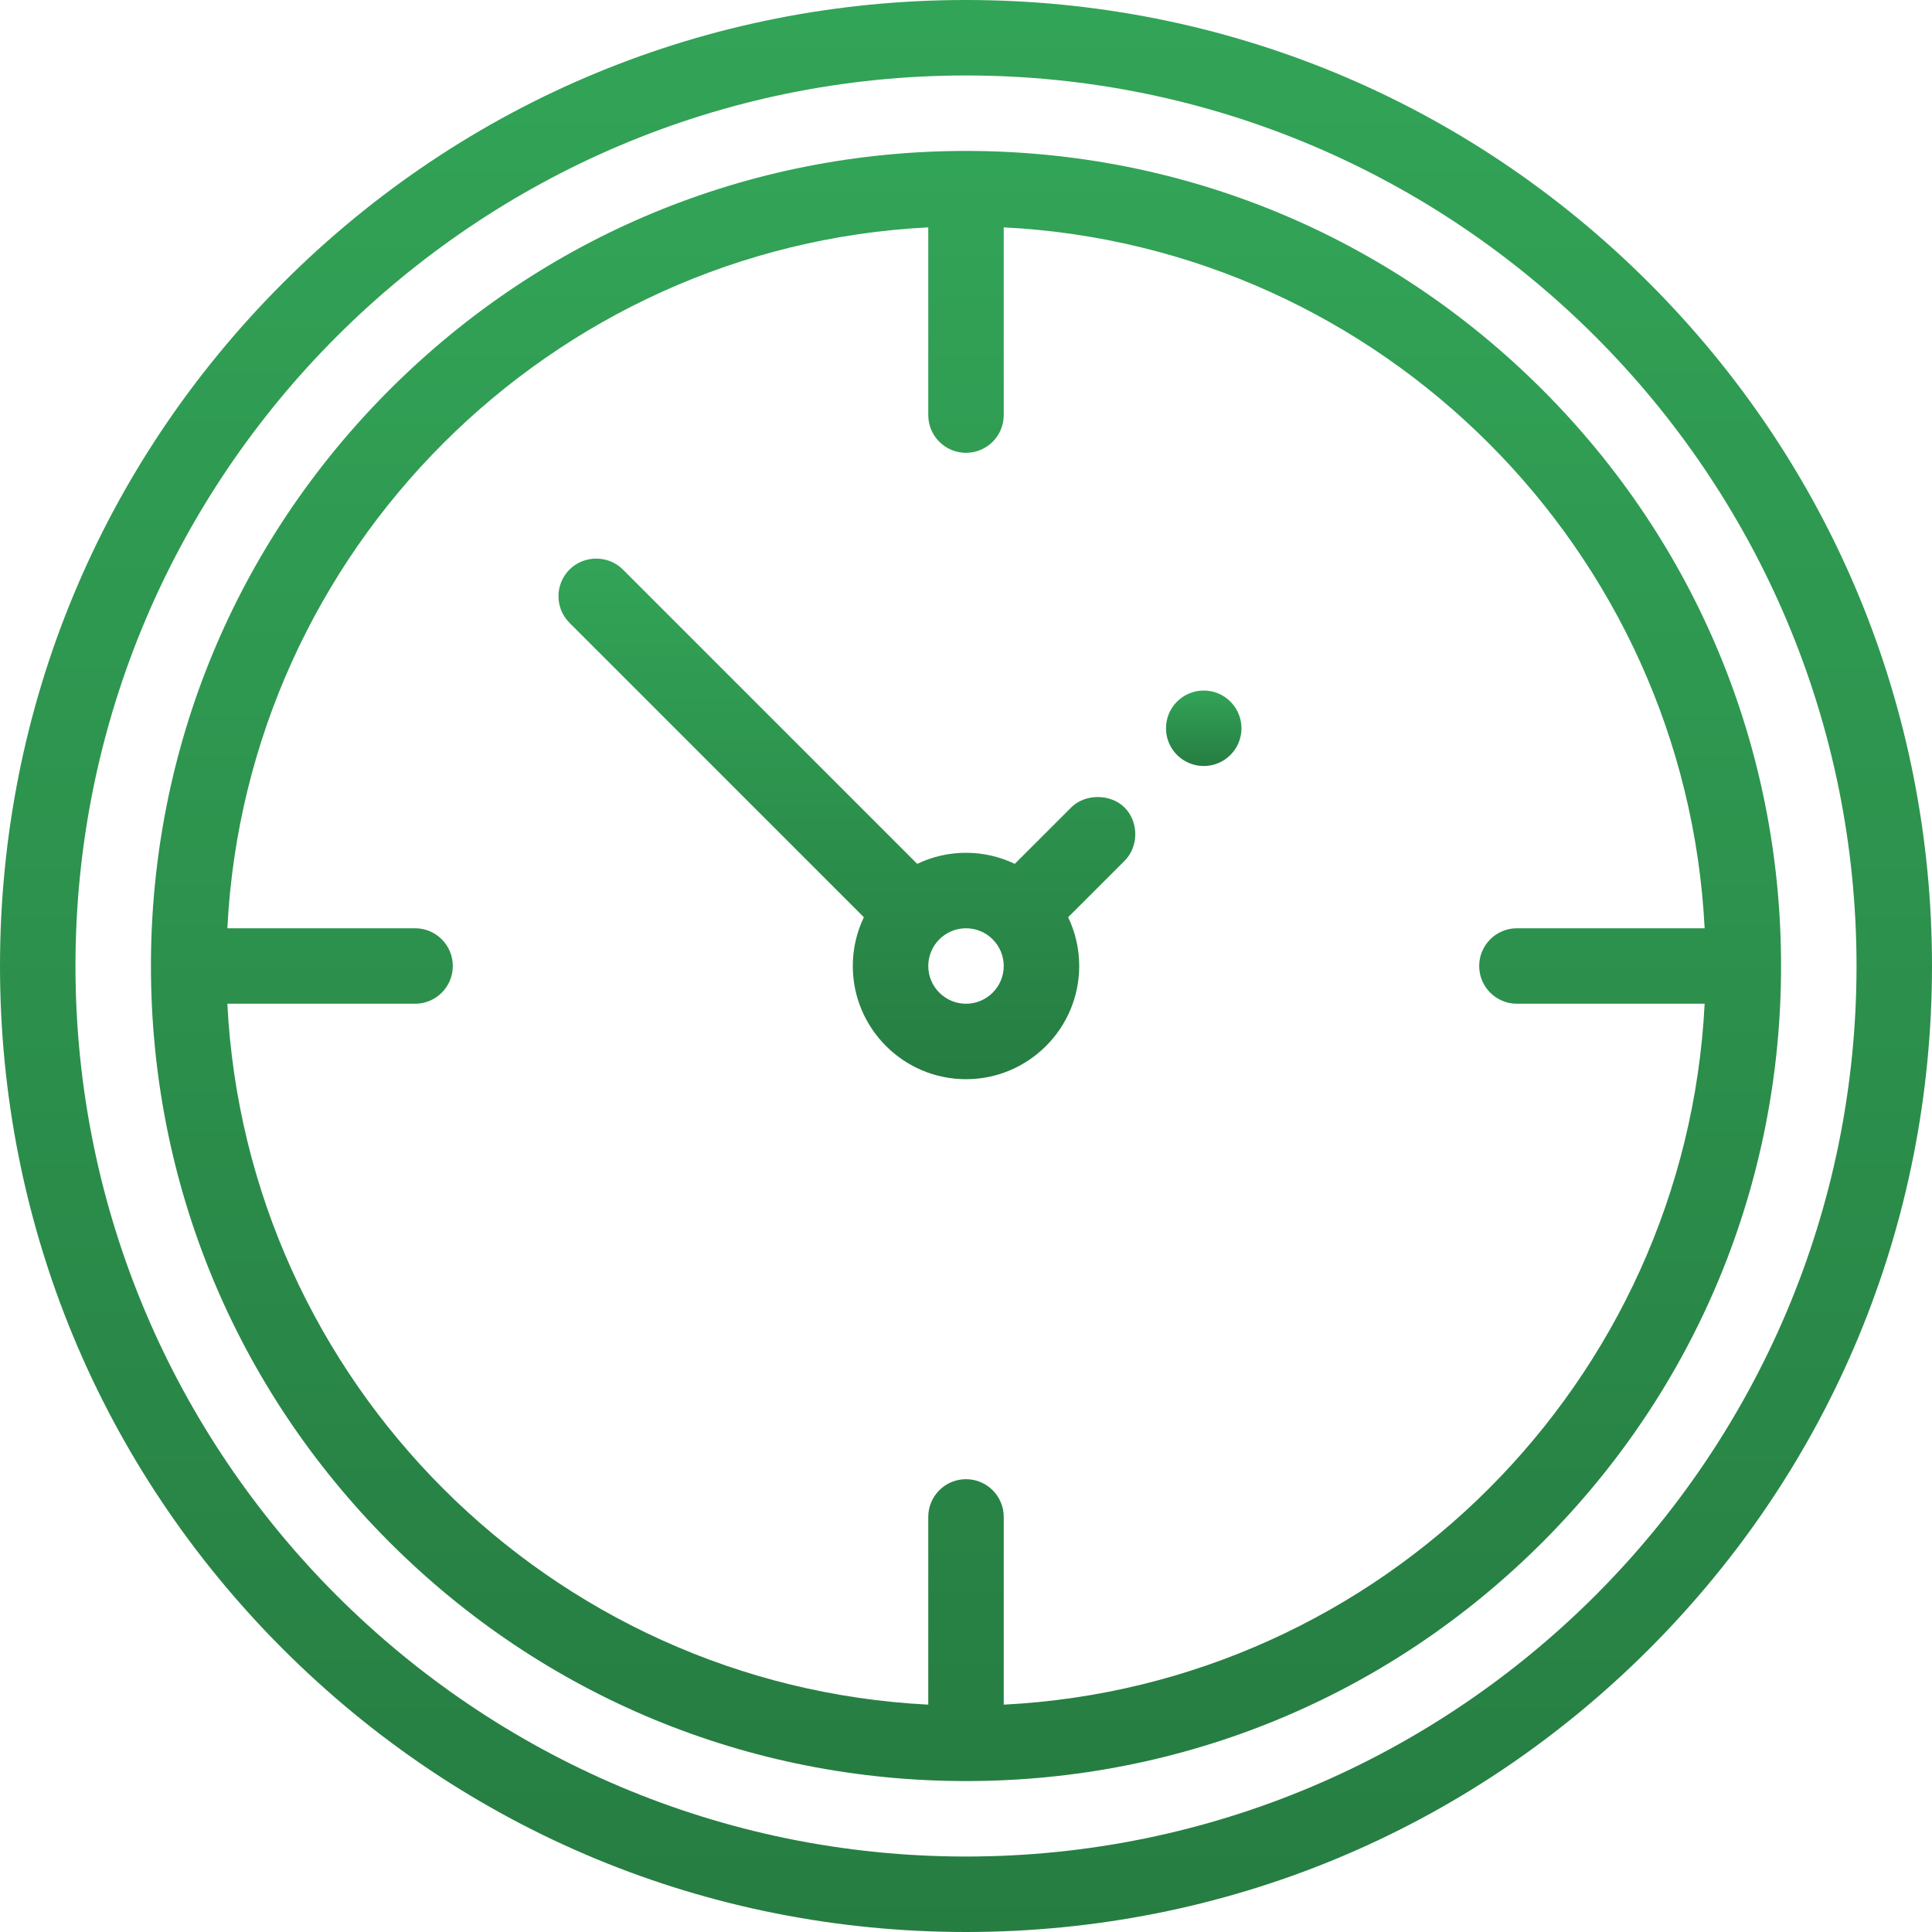 <?xml version="1.0" encoding="iso-8859-1"?>
<!-- Generator: Adobe Illustrator 22.1.0, SVG Export Plug-In . SVG Version: 6.00 Build 0)  -->
<svg version="1.1" id="Capa_1" xmlns="http://www.w3.org/2000/svg" xmlns:xlink="http://www.w3.org/1999/xlink" x="0px" y="0px"
	 viewBox="-49 141 512 512" style="enable-background:new -49 141 512 512;" xml:space="preserve">
<g>
	<linearGradient id="SVGID_1_" gradientUnits="userSpaceOnUse" x1="207" y1="141" x2="207" y2="653">
		<stop  offset="0" style="stop-color:#32A457"/>
		<stop  offset="1" style="stop-color:#267D42"/>
	</linearGradient>
	<path style="fill:url(#SVGID_1_);" d="M388.019,215.981C339.667,167.628,275.38,141,207,141S74.333,167.628,25.981,215.981
		C-22.372,264.333-49,328.62-49,397s26.628,132.667,74.981,181.019C74.333,626.372,138.62,653,207,653
		s132.667-26.628,181.019-74.981C436.372,529.667,463,465.38,463,397S436.372,264.333,388.019,215.981z M207,633
		C76.869,633-29,527.131-29,397S76.869,161,207,161s236,105.869,236,236S337.131,633,207,633z"/>
	<linearGradient id="SVGID_2_" gradientUnits="userSpaceOnUse" x1="207" y1="181" x2="207" y2="613">
		<stop  offset="0" style="stop-color:#32A457"/>
		<stop  offset="1" style="stop-color:#267D42"/>
	</linearGradient>
	<path style="fill:url(#SVGID_2_);" d="M359.735,244.265C318.938,203.468,264.696,181,207,181S95.062,203.468,54.265,244.265
		S-9,339.304-9,397s22.468,111.938,63.265,152.735S149.304,613,207,613s111.938-22.468,152.735-63.265S423,454.696,423,397
		S400.532,285.062,359.735,244.265z M217,592.747V543c0-5.523-4.477-10-10-10s-10,4.477-10,10v49.747
		C96.866,587.69,16.31,507.134,11.253,407H61c5.523,0,10-4.477,10-10s-4.477-10-10-10H11.253
		C16.31,286.866,96.866,206.31,197,201.253V251c0,5.523,4.477,10,10,10c5.523,0,10-4.477,10-10v-49.747
		C317.134,206.31,397.69,286.866,402.747,387H353c-5.523,0-10,4.477-10,10s4.477,10,10,10h49.747
		C397.69,507.134,317.134,587.69,217,592.747z"/>
	<linearGradient id="SVGID_3_" gradientUnits="userSpaceOnUse" x1="175.435" y1="289.038" x2="175.435" y2="427">
		<stop  offset="0" style="stop-color:#32A457"/>
		<stop  offset="1" style="stop-color:#267D42"/>
	</linearGradient>
	<path style="fill:url(#SVGID_3_);" d="M241.939,352.225c-2.617-0.002-5.233,0.919-7.069,2.765l-14.942,14.943
		C216.01,368.054,211.626,367,207,367s-9.011,1.054-12.927,2.932c0,0-77.918-77.918-78.003-78.003
		c-3.859-3.859-10.289-3.851-14.14,0c-3.9,3.9-3.9,10.24,0,14.14l78.003,78.003C178.054,387.989,177,392.374,177,397
		c0,16.542,13.458,30,30,30s30-13.458,30-30c0-4.625-1.054-9.008-2.931-12.924c0,0,14.899-14.895,14.94-14.936
		c3.818-3.817,3.796-10.353,0.001-14.149C247.17,353.149,244.553,352.227,241.939,352.225z M207,407c-5.514,0-10-4.486-10-10
		s4.486-10,10-10s10,4.486,10,10S212.514,407,207,407z"/>
	<linearGradient id="SVGID_4_" gradientUnits="userSpaceOnUse" x1="270" y1="324" x2="270" y2="344">
		<stop  offset="0" style="stop-color:#32A457"/>
		<stop  offset="1" style="stop-color:#267D42"/>
	</linearGradient>
	<circle style="fill:url(#SVGID_4_);" cx="270" cy="334" r="10"/>
</g>
</svg>
